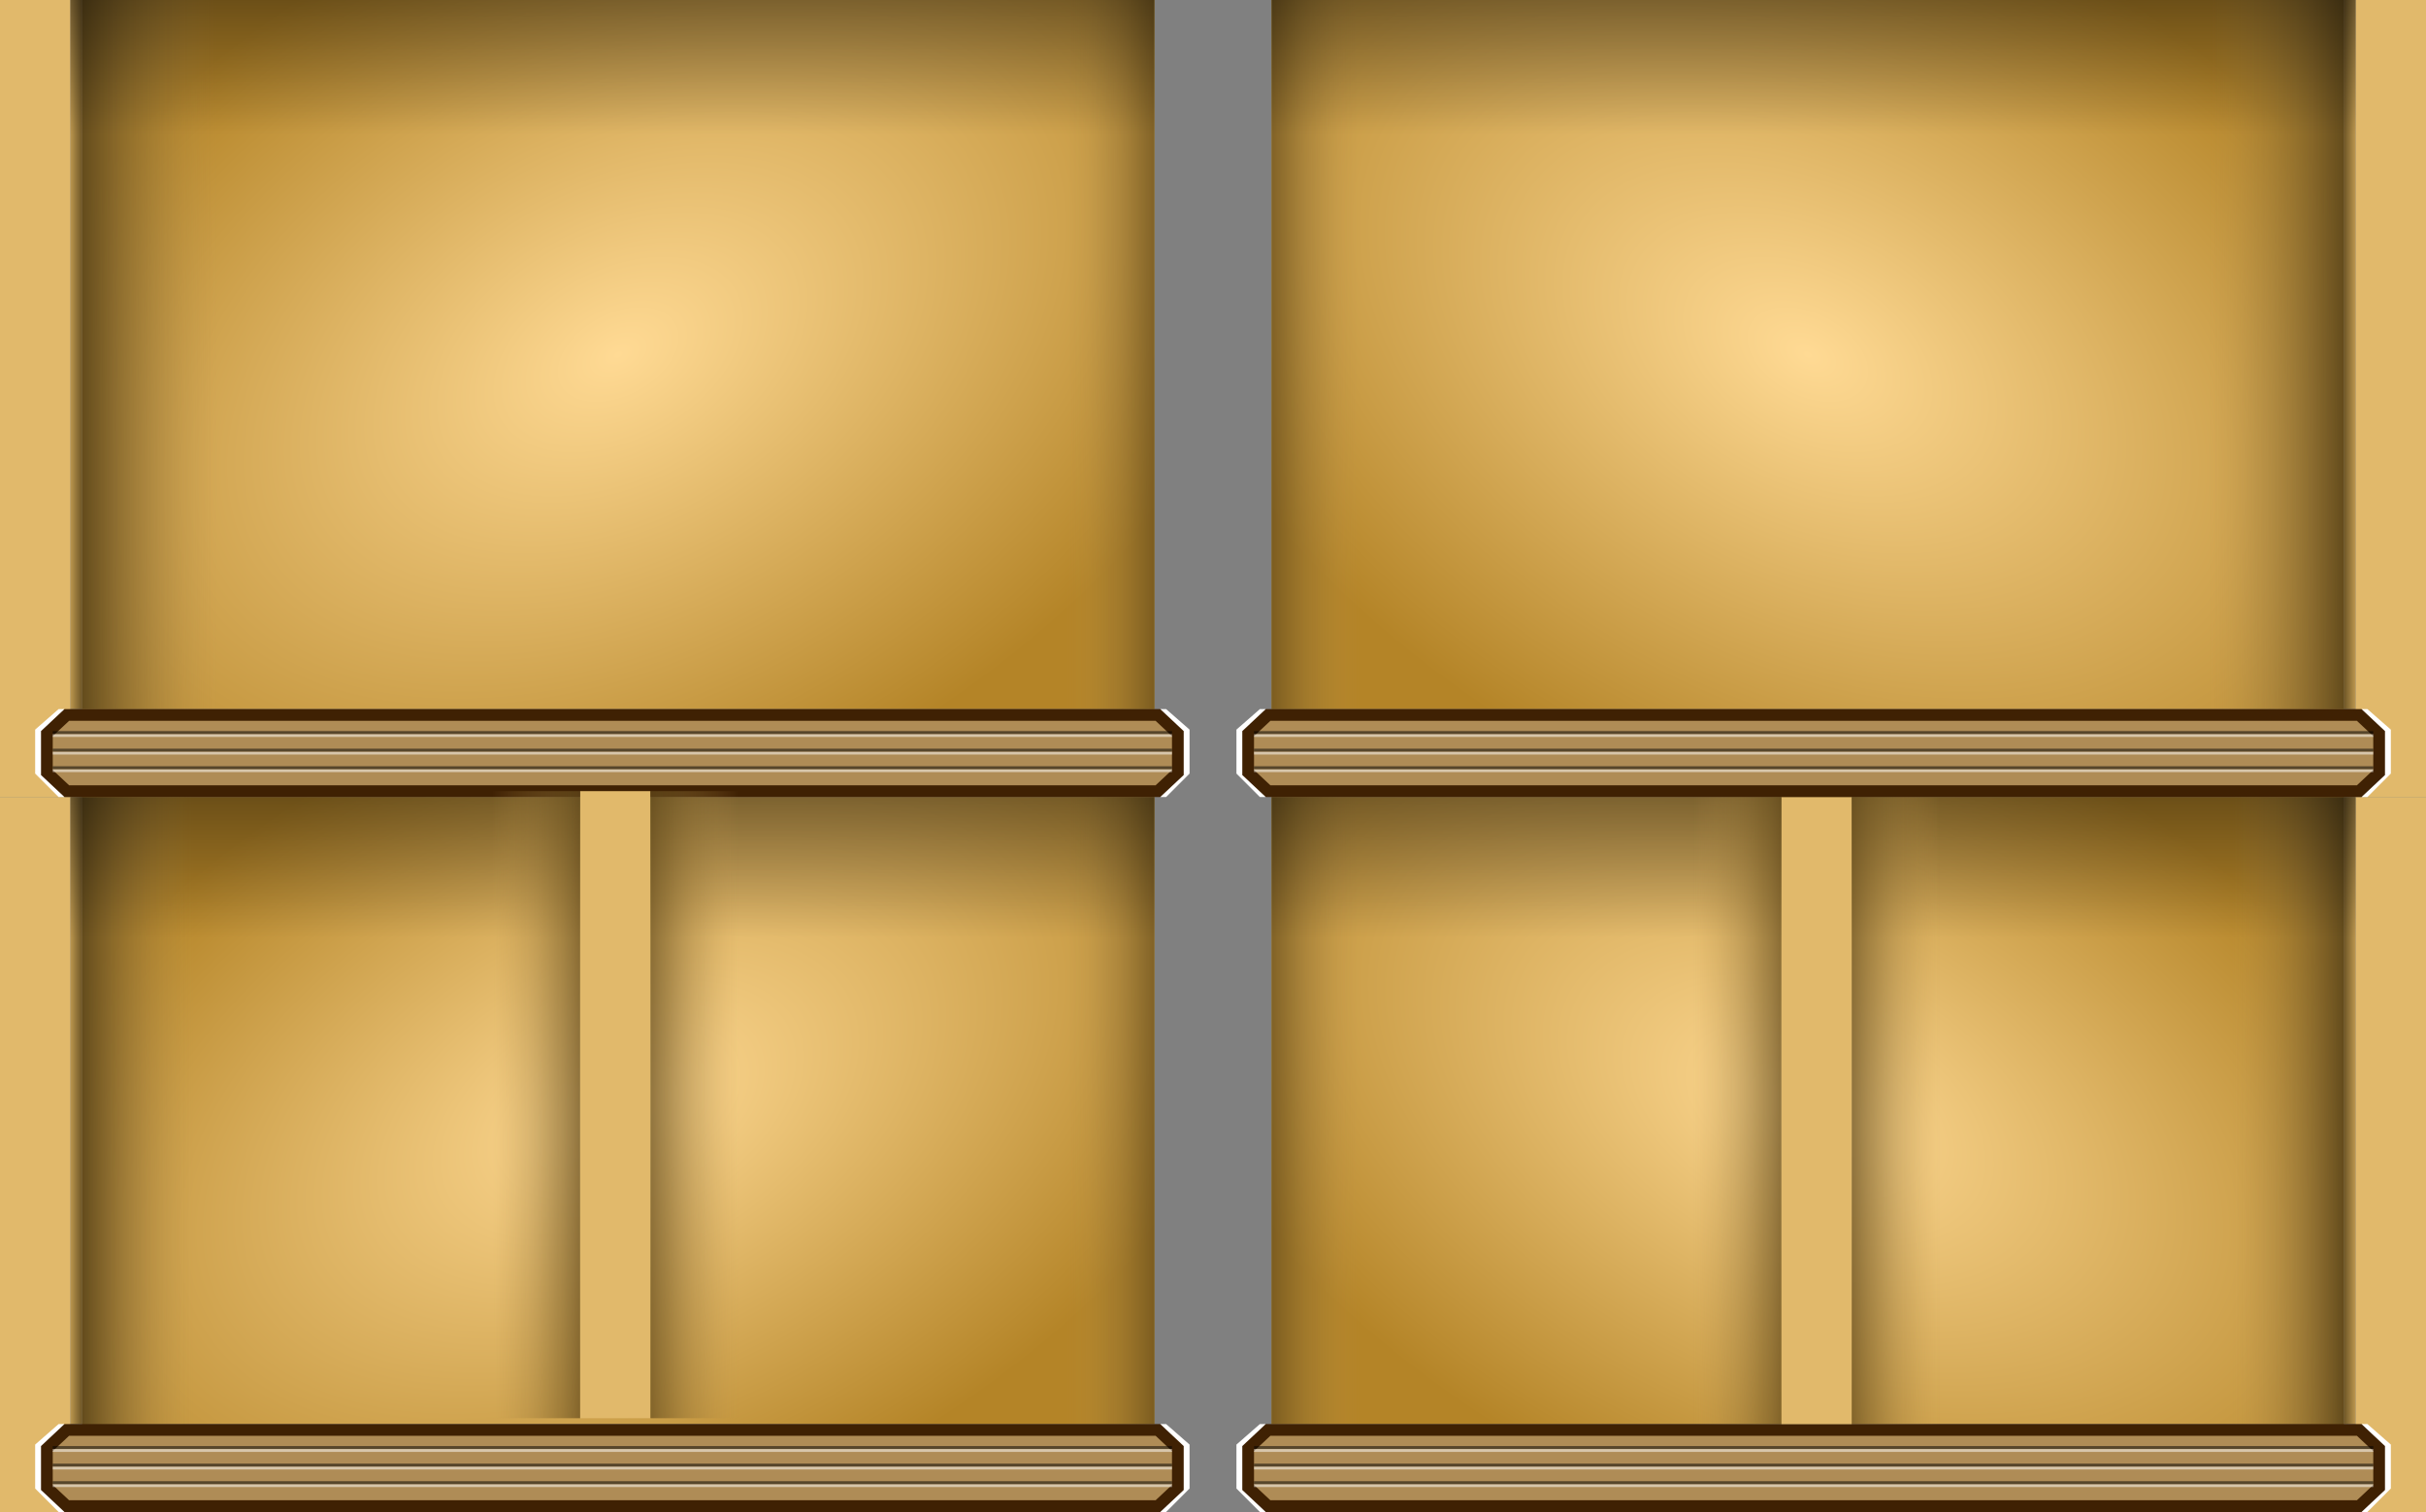 <svg width="414" height="258" viewBox="0 0 414 258" fill="none" xmlns="http://www.w3.org/2000/svg">
<rect x="0" y="0" width="414" height="258" fill="#808080" stroke="none"/>
<path d="M197 136H14V243H197V136Z" fill="url(#paint0_radial)"/>
<path opacity="0.7" d="M182 136H197V243H182V136Z" fill="url(#paint1_linear)"/>
<path d="M14 243H12V136H14V243Z" fill="url(#paint2_linear)"/>
<path d="M12 136H0V258H12V136Z" fill="#E1B96B"/>
<path d="M33 136H14V256H33V136Z" fill="url(#paint3_linear)"/>
<path d="M199 243H198V258H199L203 254V246.5L199 243Z" fill="white"/>
<path d="M10 243H11V258H10L6 254V246.5L10 243Z" fill="white"/>
<path d="M11.395 244H197.605L201 247.183V250.5V253.817L197.605 257H11.395L8 253.817L8 250.5L8 247.183L11.395 244Z" fill="#AF8C56" stroke="#3F2103" stroke-width="2"/>
<g opacity="0.5">
<path d="M9 253.5L200 253.5" stroke="white" stroke-width="0.5"/>
<path d="M9 253L200 253" stroke="black" stroke-width="0.5"/>
<path d="M9 250.5L200 250.5" stroke="white" stroke-width="0.5"/>
<path d="M9 250L200 250" stroke="black" stroke-width="0.5"/>
<path d="M9 247.5L200 247.5" stroke="white" stroke-width="0.5"/>
<path d="M9 247L200 247" stroke="black" stroke-width="0.5"/>
</g>
<rect opacity="0.5" x="12" y="136" width="185" height="24" fill="url(#paint4_linear)"/>
<path d="M197 0H14V121H197V0Z" fill="url(#paint5_radial)"/>
<path opacity="0.7" d="M182 0H197V121H182V0Z" fill="url(#paint6_linear)"/>
<path d="M14 121H12V0H14V121Z" fill="url(#paint7_linear)"/>
<path d="M12 0H0V136H12V0Z" fill="#E1B96B"/>
<path d="M37 0H14V121H37V0Z" fill="url(#paint8_linear)"/>
<path d="M199 121H198V136H199L203 132V124.5L199 121Z" fill="white"/>
<path d="M10 121H11V136H10L6 132V124.5L10 121Z" fill="white"/>
<path d="M11.395 122H197.605L201 125.183V128.5V131.817L197.605 135H11.395L8 131.817L8 128.5L8 125.183L11.395 122Z" fill="#AF8C56" stroke="#3F2103" stroke-width="2"/>
<g opacity="0.5">
<path d="M9 131.5L200 131.5" stroke="white" stroke-width="0.5"/>
<path d="M9 131L200 131" stroke="black" stroke-width="0.5"/>
<path d="M9 128.5L200 128.5" stroke="white" stroke-width="0.5"/>
<path d="M9 128L200 128" stroke="black" stroke-width="0.5"/>
<path d="M9 125.5L200 125.5" stroke="white" stroke-width="0.5"/>
<path d="M9 125L200 125" stroke="black" stroke-width="0.5"/>
</g>
<rect opacity="0.5" x="12" width="185" height="23" fill="url(#paint9_linear)"/>
<path d="M111 135H99V242H111V135Z" fill="#E1B96B"/>
<path opacity="0.7" d="M84 135H99V242H84V135Z" fill="url(#paint10_linear)"/>
<path opacity="0.7" d="M126 135H111V242H126V135Z" fill="url(#paint11_linear)"/>
<path d="M217 136H400V243H217V136Z" fill="url(#paint12_radial)"/>
<path opacity="0.7" d="M232 136H217V243H232V136Z" fill="url(#paint13_linear)"/>
<path d="M400 243H402V136H400V243Z" fill="url(#paint14_linear)"/>
<path d="M402 136H414V258H402V136Z" fill="#E1B96B"/>
<path d="M381 136H400V256H381V136Z" fill="url(#paint15_linear)"/>
<path d="M404 243H403V258H404L408 254V246.5L404 243Z" fill="white"/>
<path d="M215 243H216V258H215L211 254V246.5L215 243Z" fill="white"/>
<path d="M216.395 244H402.605L406 247.183V250.5V253.817L402.605 257H216.395L213 253.817L213 250.5L213 247.183L216.395 244Z" fill="#AF8C56" stroke="#3F2103" stroke-width="2"/>
<g opacity="0.5">
<path d="M214 253.5L405 253.5" stroke="white" stroke-width="0.5"/>
<path d="M214 253L405 253" stroke="black" stroke-width="0.5"/>
<path d="M214 250.5L405 250.5" stroke="white" stroke-width="0.5"/>
<path d="M214 250L405 250" stroke="black" stroke-width="0.5"/>
<path d="M214 247.5L405 247.5" stroke="white" stroke-width="0.5"/>
<path d="M214 247L405 247" stroke="black" stroke-width="0.5"/>
</g>
<rect opacity="0.5" width="185" height="24" transform="matrix(-1 0 0 1 402 136)" fill="url(#paint16_linear)"/>
<path d="M304 136H316V243H304V136Z" fill="#E1B96B"/>
<path opacity="0.7" d="M331 136H316V243H331V136Z" fill="url(#paint17_linear)"/>
<path opacity="0.7" d="M289 136H304V243H289V136Z" fill="url(#paint18_linear)"/>
<path d="M217 0H400V121H217V0Z" fill="url(#paint19_radial)"/>
<path opacity="0.7" d="M232 0H217V121H232V0Z" fill="url(#paint20_linear)"/>
<path d="M400 121H402V0H400V121Z" fill="url(#paint21_linear)"/>
<path d="M402 0H414V136H402V0Z" fill="#E1B96B"/>
<path d="M377 0H400V121H377V0Z" fill="url(#paint22_linear)"/>
<path d="M404 121H403V136H404L408 132V124.5L404 121Z" fill="white"/>
<path d="M215 121H216V136H215L211 132V124.5L215 121Z" fill="white"/>
<path d="M216.396 122H402.605L406 125.183V128.5V131.817L402.605 135H216.396L213 131.817L213 128.5L213 125.183L216.396 122Z" fill="#AF8C56" stroke="#3F2103" stroke-width="2"/>
<g opacity="0.5">
<path d="M214 131.5L405 131.5" stroke="white" stroke-width="0.5"/>
<path d="M214 131L405 131" stroke="black" stroke-width="0.5"/>
<path d="M214 128.5L405 128.5" stroke="white" stroke-width="0.5"/>
<path d="M214 128L405 128" stroke="black" stroke-width="0.5"/>
<path d="M214 125.5L405 125.5" stroke="white" stroke-width="0.5"/>
<path d="M214 125L405 125" stroke="black" stroke-width="0.5"/>
</g>
<rect opacity="0.5" width="185" height="23" transform="matrix(-1 0 0 1 402 0)" fill="url(#paint23_linear)"/>
<defs>
<radialGradient id="paint0_radial" cx="0" cy="0" r="1" gradientUnits="userSpaceOnUse" gradientTransform="translate(105.5 189.5) rotate(154.336) scale(123.53 72.924)">
<stop stop-color="#FFDA94"/>
<stop offset="1" stop-color="#B48427"/>
</radialGradient>
<linearGradient id="paint1_linear" x1="197" y1="189.5" x2="182" y2="189.5" gradientUnits="userSpaceOnUse">
<stop stop-color="#634B1C"/>
<stop offset="1" stop-color="#BC974F" stop-opacity="0"/>
</linearGradient>
<linearGradient id="paint2_linear" x1="15" y1="186.647" x2="12" y2="186.647" gradientUnits="userSpaceOnUse">
<stop stop-color="#473512"/>
<stop offset="1" stop-color="#BC974F"/>
</linearGradient>
<linearGradient id="paint3_linear" x1="14" y1="196" x2="33" y2="196" gradientUnits="userSpaceOnUse">
<stop stop-color="#634B1C"/>
<stop offset="1" stop-color="#BC974F" stop-opacity="0"/>
</linearGradient>
<linearGradient id="paint4_linear" x1="104.5" y1="130" x2="104.5" y2="160" gradientUnits="userSpaceOnUse">
<stop/>
<stop offset="1" stop-opacity="0"/>
</linearGradient>
<radialGradient id="paint5_radial" cx="0" cy="0" r="1" gradientUnits="userSpaceOnUse" gradientTransform="translate(105.5 60.5) rotate(151.482) scale(126.719 80.391)">
<stop stop-color="#FFDA94"/>
<stop offset="1" stop-color="#B48427"/>
</radialGradient>
<linearGradient id="paint6_linear" x1="197" y1="60.5" x2="182" y2="60.5" gradientUnits="userSpaceOnUse">
<stop stop-color="#634B1C"/>
<stop offset="1" stop-color="#BC974F" stop-opacity="0"/>
</linearGradient>
<linearGradient id="paint7_linear" x1="15" y1="57.273" x2="12" y2="57.273" gradientUnits="userSpaceOnUse">
<stop stop-color="#473512"/>
<stop offset="1" stop-color="#BC974F"/>
</linearGradient>
<linearGradient id="paint8_linear" x1="14" y1="60.5" x2="37" y2="60.5" gradientUnits="userSpaceOnUse">
<stop stop-color="#634B1C"/>
<stop offset="1" stop-color="#BC974F" stop-opacity="0"/>
</linearGradient>
<linearGradient id="paint9_linear" x1="104.5" y1="-5.75" x2="104.5" y2="23" gradientUnits="userSpaceOnUse">
<stop/>
<stop offset="1" stop-opacity="0"/>
</linearGradient>
<linearGradient id="paint10_linear" x1="99" y1="188.5" x2="84" y2="188.5" gradientUnits="userSpaceOnUse">
<stop stop-color="#634B1C"/>
<stop offset="1" stop-color="#BC974F" stop-opacity="0"/>
</linearGradient>
<linearGradient id="paint11_linear" x1="111" y1="188.5" x2="126" y2="188.5" gradientUnits="userSpaceOnUse">
<stop stop-color="#634B1C"/>
<stop offset="1" stop-color="#BC974F" stop-opacity="0"/>
</linearGradient>
<radialGradient id="paint12_radial" cx="0" cy="0" r="1" gradientUnits="userSpaceOnUse" gradientTransform="translate(308.5 189.5) rotate(25.664) scale(123.53 72.924)">
<stop stop-color="#FFDA94"/>
<stop offset="1" stop-color="#B48427"/>
</radialGradient>
<linearGradient id="paint13_linear" x1="217" y1="189.5" x2="232" y2="189.5" gradientUnits="userSpaceOnUse">
<stop stop-color="#634B1C"/>
<stop offset="1" stop-color="#BC974F" stop-opacity="0"/>
</linearGradient>
<linearGradient id="paint14_linear" x1="399" y1="186.647" x2="402" y2="186.647" gradientUnits="userSpaceOnUse">
<stop stop-color="#473512"/>
<stop offset="1" stop-color="#BC974F"/>
</linearGradient>
<linearGradient id="paint15_linear" x1="400" y1="196" x2="381" y2="196" gradientUnits="userSpaceOnUse">
<stop stop-color="#634B1C"/>
<stop offset="1" stop-color="#BC974F" stop-opacity="0"/>
</linearGradient>
<linearGradient id="paint16_linear" x1="92.5" y1="-6" x2="92.5" y2="24" gradientUnits="userSpaceOnUse">
<stop/>
<stop offset="1" stop-opacity="0"/>
</linearGradient>
<linearGradient id="paint17_linear" x1="316" y1="189.5" x2="331" y2="189.5" gradientUnits="userSpaceOnUse">
<stop stop-color="#634B1C"/>
<stop offset="1" stop-color="#BC974F" stop-opacity="0"/>
</linearGradient>
<linearGradient id="paint18_linear" x1="304" y1="189.5" x2="289" y2="189.5" gradientUnits="userSpaceOnUse">
<stop stop-color="#634B1C"/>
<stop offset="1" stop-color="#BC974F" stop-opacity="0"/>
</linearGradient>
<radialGradient id="paint19_radial" cx="0" cy="0" r="1" gradientUnits="userSpaceOnUse" gradientTransform="translate(308.5 60.5) rotate(28.518) scale(126.719 80.391)">
<stop stop-color="#FFDA94"/>
<stop offset="1" stop-color="#B48427"/>
</radialGradient>
<linearGradient id="paint20_linear" x1="217" y1="60.5" x2="232" y2="60.5" gradientUnits="userSpaceOnUse">
<stop stop-color="#634B1C"/>
<stop offset="1" stop-color="#BC974F" stop-opacity="0"/>
</linearGradient>
<linearGradient id="paint21_linear" x1="399" y1="57.273" x2="402" y2="57.273" gradientUnits="userSpaceOnUse">
<stop stop-color="#473512"/>
<stop offset="1" stop-color="#BC974F"/>
</linearGradient>
<linearGradient id="paint22_linear" x1="400" y1="60.5" x2="377" y2="60.5" gradientUnits="userSpaceOnUse">
<stop stop-color="#634B1C"/>
<stop offset="1" stop-color="#BC974F" stop-opacity="0"/>
</linearGradient>
<linearGradient id="paint23_linear" x1="92.5" y1="-5.75" x2="92.5" y2="23" gradientUnits="userSpaceOnUse">
<stop/>
<stop offset="1" stop-opacity="0"/>
</linearGradient>
</defs>
</svg>
